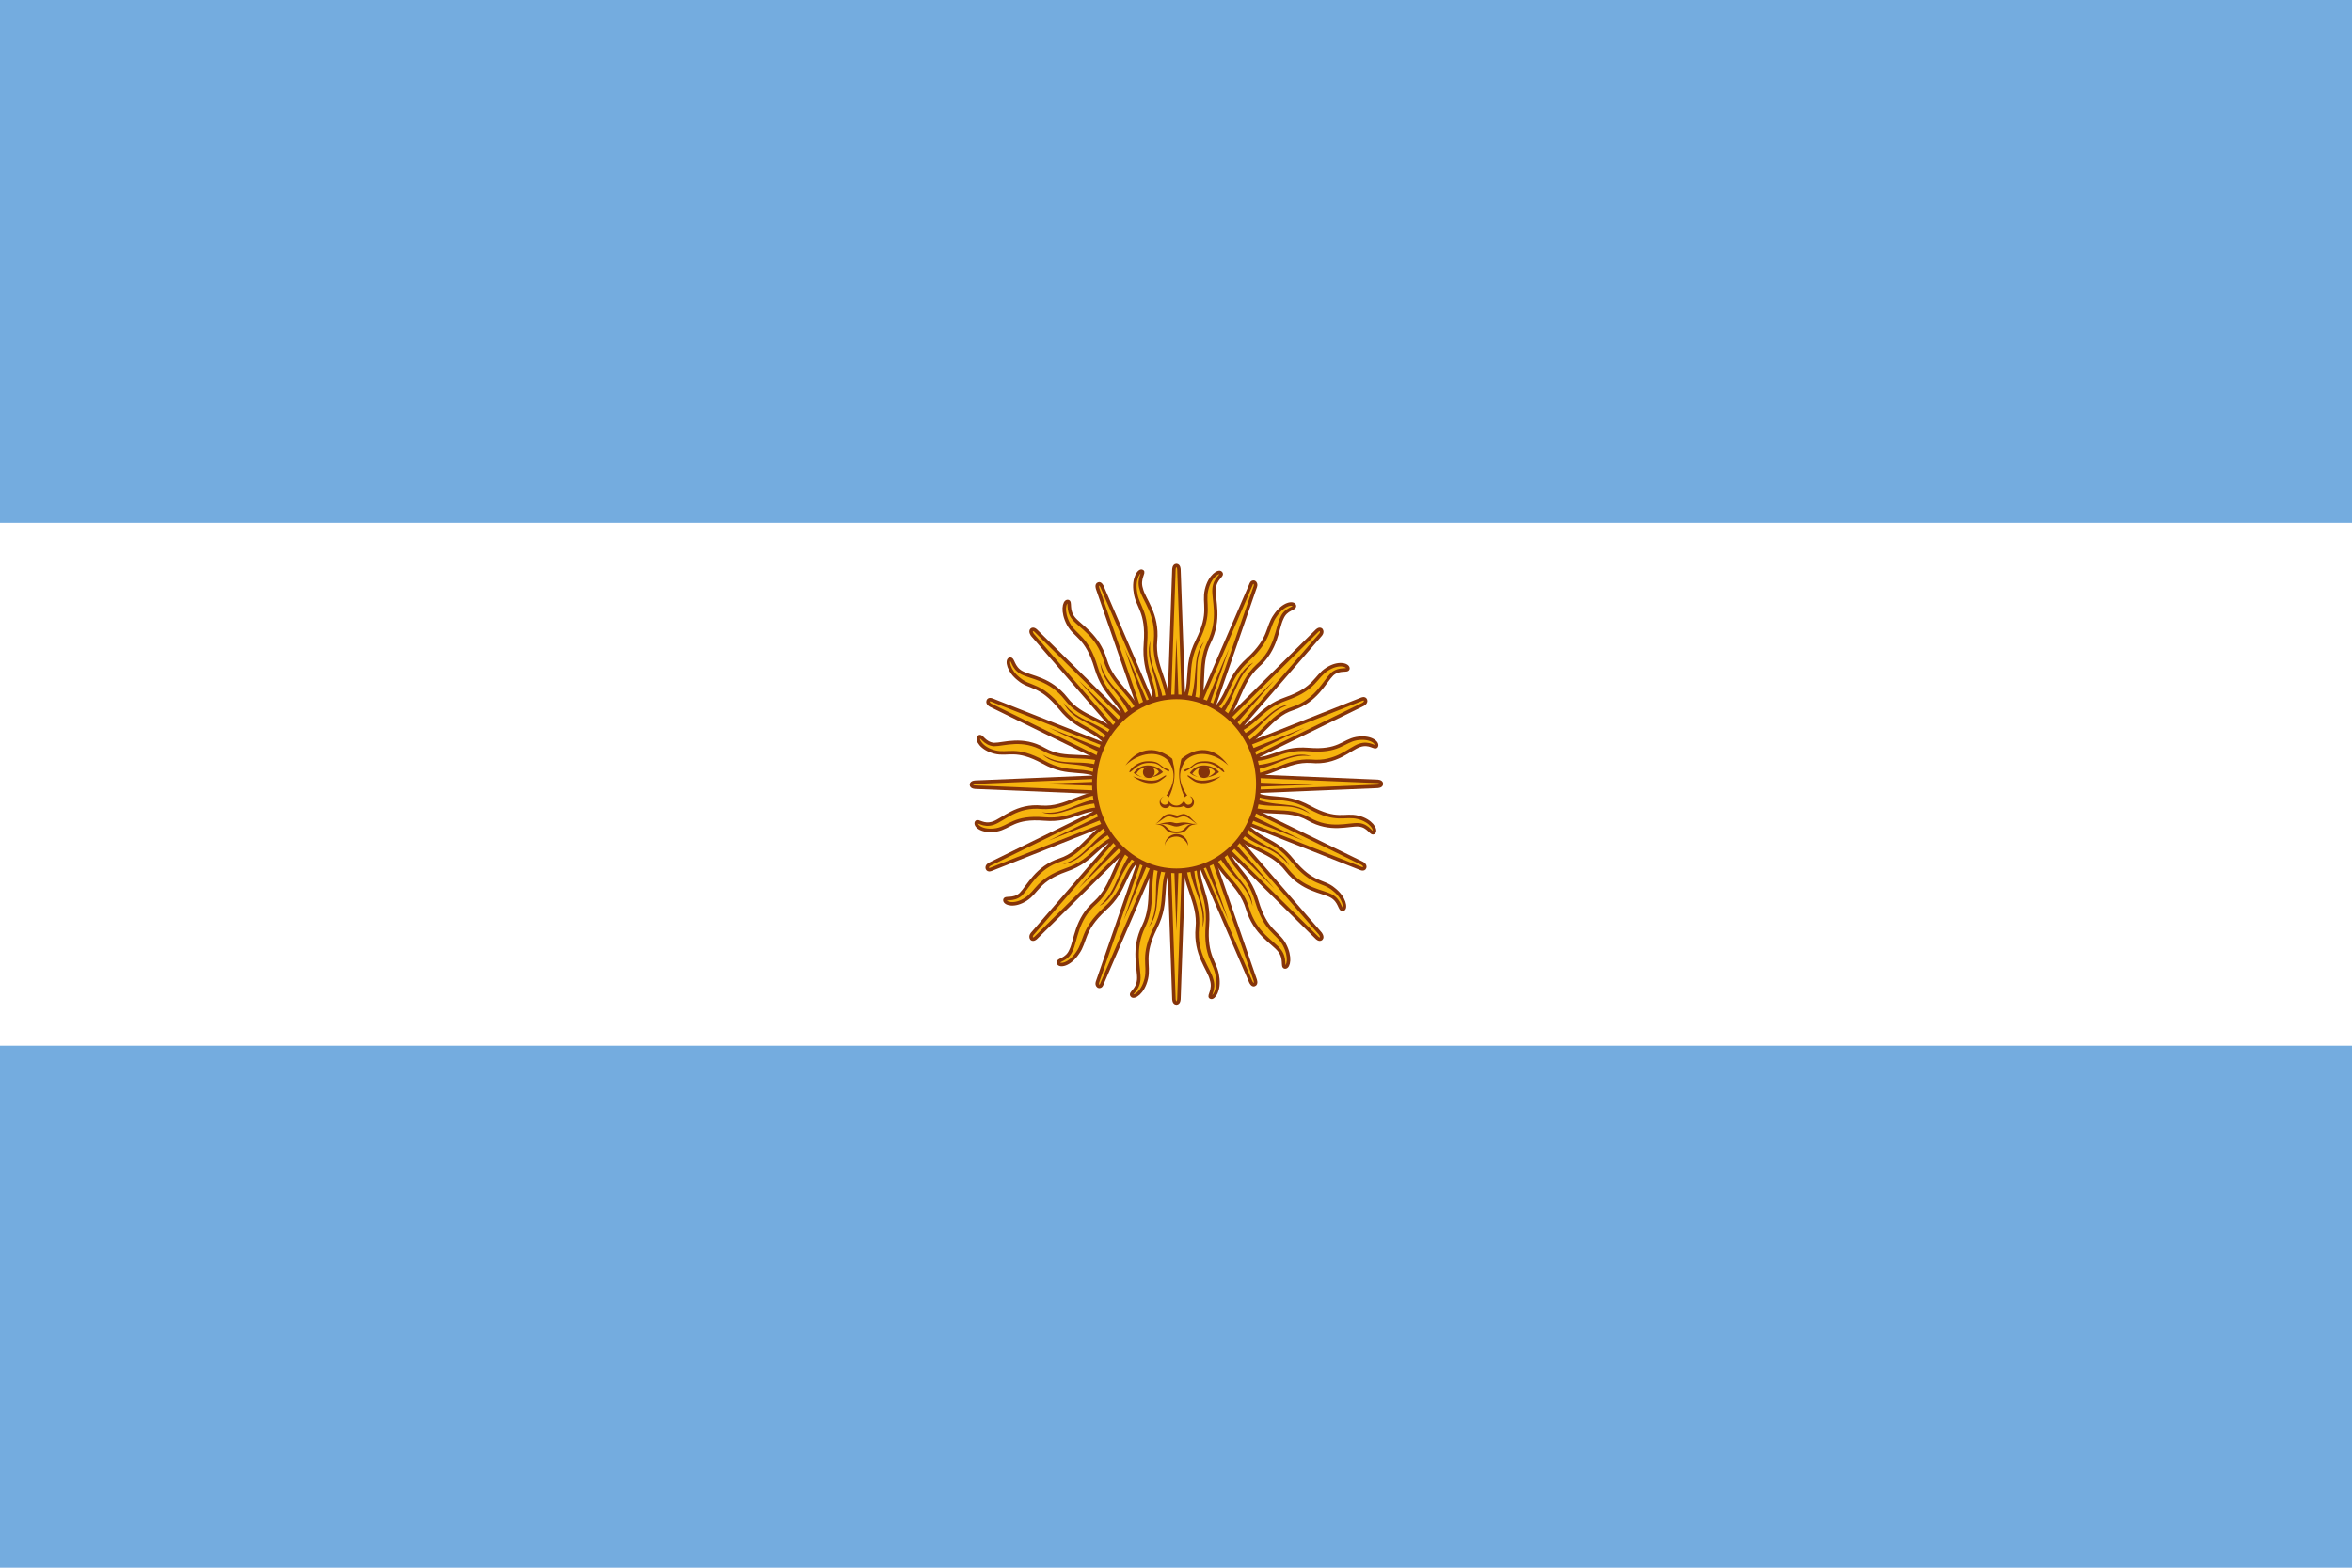 <?xml version="1.0" encoding="utf-8"?>
<!-- Generator: Adobe Illustrator 23.1.1, SVG Export Plug-In . SVG Version: 6.00 Build 0)  -->
<svg version="1.1" id="Countryflags.com" xmlns="http://www.w3.org/2000/svg" xmlns:xlink="http://www.w3.org/1999/xlink" x="0px"
	 y="0px" viewBox="103.9 646.5 281.1 187.4" style="enable-background:new 103.9 646.5 281.1 187.4;" xml:space="preserve">
<style type="text/css">
	.st0{fill:#74ACDF;}
	.st1{fill:#FFFFFF;}
	.st2{fill:#F6B40E;stroke:#85340A;stroke-width:0.417;}
	.st3{fill:#85340A;}
	.st4{fill:#F6B40E;stroke:#85340A;stroke-width:0.562;}
	.st5{fill:#843511;}
</style>
<g>
	<rect id="_x35_0" x="103.9" y="646.5" class="st0" width="281.1" height="187.5"/>
	<rect id="_x34_9" x="103.9" y="709" class="st1" width="281.1" height="62.5"/>
	<path id="_x34_8" class="st2" d="M243.6,739.3l-16.3,18.8c0,0-0.3,0.3-0.1,0.6c0.2,0.2,0.5-0.1,0.5-0.1l17.6-17.4 M237.4,744.4
		c-3.1,1.2-4,4-6.8,4.9c-2.8,0.9-3.8,3.2-4.7,4.1c-0.9,0.8-1.9,0.3-1.9,0.7c0,0.4,1.1,0.8,2.5-0.1c1.4-0.9,1.4-2.3,4.8-3.5
		c3.5-1.2,3.6-3.3,6.8-4.2"/>
	<path id="_x34_7" class="st2" d="M243.4,739.8l-8.3,24c0,0-0.2,0.4,0.1,0.6c0.3,0.1,0.4-0.3,0.4-0.3l10-23.2 M239.4,747
		c-2.4,2.4-2.3,5.3-4.6,7.4c-2.3,2-2.3,4.5-2.9,5.7c-0.5,1.2-1.6,1.1-1.5,1.5c0.1,0.4,1.3,0.3,2.3-1.2c1-1.4,0.5-2.7,3.2-5.2
		c2.8-2.5,2.1-4.5,4.7-6.6"/>
	<path id="_x34_6" class="st2" d="M243.4,740.7l10,23.2c0,0,0.2,0.4,0.4,0.3c0.3-0.1,0.1-0.6,0.1-0.6l-8.3-24 M245.4,748.8
		c-0.1,3.5,1.9,5.5,1.6,8.6c-0.3,3.2,1.4,4.9,1.7,6.2c0.4,1.2-0.4,2-0.1,2.1c0.3,0.2,1.1-0.8,0.8-2.5c-0.2-1.7-1.5-2.3-1.2-6.1
		c0.3-3.9-1.5-4.8-1-8.3"/>
	<path id="_x34_5" class="st2" d="M243.3,740.3l0.9,25.6c0,0,0,0.5,0.3,0.5c0.3,0,0.3-0.5,0.3-0.5l0.9-25.6 M242.2,748.5
		c-1.4,3.2-0.2,5.8-1.6,8.7c-1.4,2.8-0.5,5.1-0.6,6.4c-0.1,1.3-1.1,1.6-0.8,1.9c0.2,0.3,1.3-0.3,1.7-2c0.4-1.7-0.6-2.7,1.1-6.1
		c1.7-3.4,0.3-5,2-8.1"/>
	<path id="_x34_4" class="st2" d="M244.5,739l-24,1c0,0-0.5,0-0.5,0.3c0,0.3,0.5,0.3,0.5,0.3l24,1 M236.8,737.8
		c-3-1.5-5.5-0.2-8.1-1.7c-2.6-1.5-4.8-0.6-6-0.6c-1.2-0.1-1.5-1.2-1.8-0.9c-0.3,0.3,0.3,1.4,1.9,1.8c1.6,0.4,2.5-0.6,5.8,1.2
		c3.2,1.8,4.7,0.4,7.6,2.1"/>
	<path id="_x34_3" class="st2" d="M245,739.1l-22.5-8.9c0,0-0.4-0.2-0.5,0.1c-0.1,0.3,0.3,0.5,0.3,0.5l21.8,10.7 M238.2,734.9
		c-2.3-2.6-5-2.4-6.9-4.9c-1.9-2.4-4.2-2.5-5.3-3.1c-1.1-0.6-1-1.7-1.4-1.6c-0.4,0.1-0.2,1.4,1.1,2.4c1.3,1.1,2.5,0.5,4.9,3.4
		c2.3,2.9,4.2,2.2,6.2,5.1"/>
	<path id="_x34_2" class="st2" d="M245.3,739.3l-17.6-17.4c0,0-0.3-0.3-0.5-0.1c-0.2,0.2,0.1,0.6,0.1,0.6l16.3,18.8 M240.6,732.7
		c-1.2-3.3-3.7-4.3-4.6-7.3c-0.9-3-3-4-3.8-5c-0.8-1-0.3-2-0.7-2c-0.4,0-0.7,1.2,0.1,2.7c0.8,1.5,2.2,1.5,3.3,5.2
		c1.1,3.7,3.1,3.8,3.9,7.2"/>
	<path id="_x34_1" class="st3" d="M237.2,745.2c-2.9,1.5-3.5,3.8-6.3,4.6c2.4-0.2,3.3-2.7,6.5-4 M244,739.8l-11.2,12.9l12.1-12"/>
	<path id="_x34_0" class="st3" d="M242.6,749.3c-1.1,3.2,0.1,5.3-1.4,8c1.6-1.9,0.5-4.5,1.9-7.8 M243.9,740.3l0.6,17.5l0.6-17.5"/>
	<path id="_x33_9" class="st3" d="M239.5,747.9c-2.1,2.5-1.9,4.9-4.2,6.9c2.2-1.1,2.1-3.9,4.6-6.4 M243.9,740l-5.7,16.5l6.8-16"/>
	<path id="_x33_8" class="st2" d="M244,739.1l-21.8,10.7c0,0-0.4,0.2-0.3,0.5c0.1,0.3,0.5,0.1,0.5,0.1l22.5-8.9 M236.5,741.2
		c-3.3-0.1-5.1,2-8.1,1.8c-3-0.3-4.6,1.5-5.8,1.9c-1.2,0.4-1.8-0.4-2-0.1c-0.2,0.4,0.7,1.2,2.4,0.9c1.6-0.3,2.1-1.6,5.7-1.3
		c3.6,0.3,4.5-1.6,7.8-1.1"/>
	<path id="_x33_7" class="st3" d="M235.9,741.9c-3.2,0.2-4.6,2.1-7.5,1.7c2.3,0.8,4.1-1.2,7.5-1.1 M244.2,739.7l-15,7.3l15.4-6.1"/>
	<path id="_x33_6" class="st3" d="M236,738.2c-3-1.1-5,0.1-7.5-1.5c1.8,1.7,4.2,0.6,7.3,2.1 M244.5,739.6l-16.4,0.6l16.4,0.6"/>
	<path id="_x33_5" class="st3" d="M237.4,734.9c-2.4-2.3-4.6-2-6.4-4.4c1.1,2.3,3.7,2.2,6,4.9 M244.7,739.6l-15.4-6.1l15,7.3"/>
	<path id="_x33_4" class="st3" d="M239.8,732.4c-1.4-3.1-3.6-3.7-4.4-6.7c0.2,2.6,2.6,3.6,3.8,6.9 M244.9,739.8l-12.1-12l11.2,12.9"
		/>
	<path id="_x33_3" class="st2" d="M245.6,739.8l-10-23.2c0,0-0.2-0.4-0.4-0.3c-0.3,0.1-0.1,0.6-0.1,0.6l8.3,24 M243.6,731.7
		c0.1-3.5-1.9-5.5-1.6-8.6c0.3-3.2-1.4-4.9-1.7-6.2c-0.4-1.2,0.4-2,0.1-2.1c-0.3-0.2-1.1,0.8-0.8,2.5c0.2,1.7,1.5,2.3,1.2,6.1
		c-0.3,3.9,1.5,4.8,1,8.3"/>
	<path id="_x33_2" class="st2" d="M245.7,740.2l-0.9-25.6c0,0,0-0.5-0.3-0.5c-0.3,0-0.3,0.5-0.3,0.5l-0.9,25.6 M246.8,732
		c1.4-3.2,0.2-5.8,1.6-8.7c1.4-2.8,0.5-5.1,0.6-6.4s1.1-1.6,0.8-1.9c-0.2-0.3-1.3,0.3-1.7,2c-0.4,1.7,0.6,2.7-1.1,6.1
		c-1.7,3.4-0.3,5-2,8.1"/>
	<path id="_x33_1" class="st2" d="M245.6,740.7l8.3-24c0,0,0.2-0.4-0.1-0.6c-0.3-0.1-0.4,0.3-0.4,0.3l-10,23.2 M249.6,733.5
		c2.4-2.4,2.3-5.3,4.6-7.4c2.3-2,2.3-4.5,2.9-5.7c0.5-1.2,1.6-1.1,1.5-1.5c-0.1-0.4-1.3-0.3-2.3,1.2c-1,1.4-0.5,2.7-3.2,5.2
		c-2.8,2.5-2.1,4.5-4.7,6.6"/>
	<path id="_x33_0" class="st2" d="M245.4,741.2l16.3-18.8c0,0,0.3-0.3,0.1-0.6c-0.2-0.2-0.5,0.1-0.5,0.1l-17.6,17.4 M251.6,736.1
		c3.1-1.2,4-4,6.8-4.9c2.8-0.9,3.8-3.2,4.7-4.1c0.9-0.8,1.9-0.3,1.9-0.7c0-0.4-1.1-0.8-2.5,0.1c-1.4,0.9-1.4,2.3-4.8,3.5
		c-3.5,1.2-3.6,3.3-6.8,4.2"/>
	<path id="_x32_9" class="st2" d="M243.7,741.2l17.6,17.4c0,0,0.3,0.3,0.5,0.1c0.2-0.2-0.1-0.6-0.1-0.6l-16.3-18.8 M248.4,747.8
		c1.2,3.3,3.7,4.3,4.6,7.3c0.9,3,3,4,3.8,5s0.3,2,0.7,2c0.4,0,0.7-1.2-0.1-2.7c-0.8-1.5-2.2-1.5-3.3-5.2c-1.1-3.7-3.1-3.8-3.9-7.2"
		/>
	<path id="_x32_8" class="st2" d="M244.5,741.5l24-1c0,0,0.5,0,0.5-0.3c0-0.3-0.5-0.3-0.5-0.3l-24-1 M252.2,742.7
		c3,1.5,5.5,0.2,8.1,1.7c2.6,1.5,4.8,0.6,6,0.7c1.2,0.1,1.5,1.2,1.8,0.9c0.3-0.3-0.3-1.4-1.9-1.8c-1.6-0.4-2.5,0.6-5.8-1.2
		s-4.7-0.4-7.6-2.1"/>
	<path id="_x32_7" class="st2" d="M244,741.4l22.5,8.9c0,0,0.4,0.2,0.5-0.1s-0.3-0.5-0.3-0.5L245,739.1 M250.8,745.6
		c2.3,2.6,5,2.4,6.9,4.9c1.9,2.4,4.2,2.5,5.3,3.1c1.1,0.6,1,1.7,1.4,1.6c0.4-0.1,0.2-1.4-1.1-2.4c-1.3-1.1-2.5-0.5-4.9-3.4
		c-2.3-2.9-4.2-2.2-6.2-5.1"/>
	<path id="_x32_6" class="st3" d="M246.4,731.2c1.1-3.2-0.1-5.3,1.4-8c-1.6,1.9-0.5,4.5-1.9,7.8 M245.1,740.2l-0.6-17.5l-0.6,17.5"
		/>
	<path id="_x32_5" class="st3" d="M249.5,732.6c2.1-2.5,1.9-4.9,4.2-6.9c-2.2,1.1-2.1,3.9-4.6,6.4 M245.1,740.5l5.7-16.5l-6.8,16"/>
	<path id="_x32_4" class="st3" d="M251.8,735.3c2.9-1.5,3.5-3.8,6.3-4.6c-2.4,0.2-3.3,2.7-6.5,4 M245,740.7l11.2-12.9l-12.1,12"/>
	<path id="_x32_3" class="st3" d="M243,731.1c-0.2-3.4-2-4.9-1.6-8c-0.8,2.4,1.1,4.3,1,8 M245.1,740l-6.8-16l5.7,16.5"/>
	<path id="_x32_2" class="st2" d="M245,741.4l21.8-10.7c0,0,0.4-0.2,0.3-0.5c-0.1-0.3-0.5-0.1-0.5-0.1l-22.5,8.9 M252.5,739.3
		c3.3,0.1,5.1-2,8.1-1.8c3,0.3,4.6-1.5,5.8-1.9c1.2-0.4,1.8,0.4,2,0.1c0.2-0.4-0.7-1.2-2.4-0.9c-1.6,0.3-2.1,1.6-5.7,1.3
		c-3.6-0.3-4.5,1.6-7.8,1.1"/>
	<path id="_x32_1" class="st3" d="M253.1,738.6c3.2-0.2,4.6-2.1,7.5-1.7c-2.3-0.8-4.1,1.2-7.5,1.1 M244.8,740.8l15-7.3l-15.4,6.1"/>
	<path id="_x32_0" class="st3" d="M253,742.3c3,1.1,5-0.1,7.5,1.5c-1.8-1.7-4.2-0.6-7.3-2.1 M244.5,740.9l16.4-0.6l-16.4-0.6"/>
	<path id="_x31_9" class="st3" d="M251.6,745.6c2.4,2.3,4.6,2,6.4,4.4c-1.1-2.3-3.7-2.2-6-4.9 M244.3,740.9l15.4,6.1l-15-7.3"/>
	<path id="_x31_8" class="st3" d="M249.2,748.1c1.4,3.1,3.6,3.7,4.4,6.7c-0.2-2.6-2.6-3.6-3.8-6.9 M244.1,740.7l12.1,12l-11.2-12.9"
		/>
	<path id="_x31_7" class="st3" d="M246,749.4c0.2,3.4,2,4.9,1.6,8c0.8-2.4-1.1-4.3-1-8 M243.9,740.5l6.8,16l-5.7-16.5"/>
	<path id="_x31_6" class="st4" d="M244.5,729.8c5.4,0,9.8,4.7,9.8,10.4c0,5.8-4.4,10.4-9.8,10.4c-5.4,0-9.8-4.7-9.8-10.4
		C234.7,734.5,239.1,729.8,244.5,729.8z"/>
	<path id="_x31_5" class="st5" d="M247.8,738c-0.7,0-1.3,0.3-1.7,0.9c0.8,0.7,2.4,0.8,3.5-0.1C249.2,738.3,248.5,738,247.8,738
		L247.8,738z M247.8,738.2c0.6,0,1.3,0.3,1.3,0.6c-0.8,0.9-2,0.8-2.7,0.2C246.8,738.4,247.3,738.2,247.8,738.2L247.8,738.2z"/>
	<path id="_x31_4" class="st3" d="M248,737.5c-1,0-1.2,0.2-1.7,0.6c-0.5,0.4-0.7,0.3-0.8,0.4s0,0.3,0.1,0.2c0.1-0.1,0.5-0.2,0.9-0.6
		c0.5-0.4,0.9-0.4,1.4-0.4c1.4,0,2.1,1.2,2.3,1.1C250.4,738.8,249.5,737.5,248,737.5L248,737.5z"/>
	<path id="_x31_3" class="st3" d="M250.7,738c-1.7-1.6-3.9-1.8-5.1-0.6c-0.3,0.4-0.5,0.9-0.6,1.3c-0.2,0.9,0.1,1.9,0.8,2.9
		c-0.1,0-0.2,0.1-0.3,0.2c-0.6-1.2-0.8-2.5-0.6-3.7c0.1-0.3,0.1-0.6,0.2-0.9C246.8,735.8,249,735.6,250.7,738L250.7,738z"/>
	<path id="_x31_2" class="st3" d="M247.8,738.1c0.4,0,0.7,0.3,0.7,0.7c0,0.4-0.3,0.7-0.7,0.7c-0.4,0-0.7-0.3-0.7-0.7
		C247.1,738.4,247.4,738.1,247.8,738.1z"/>
	<path id="_x31_1" class="st3" d="M249.8,739.3c-1.3,1-2.6,1-3.3,0.5s-0.8-0.6-0.6-0.6c0.1,0,0.3,0.2,0.9,0.5
		C247.4,739.9,248.3,739.9,249.8,739.3L249.8,739.3z"/>
	<path id="_x31_0" class="st3" d="M243,741.7c-0.3,0.1-0.5,0.4-0.5,0.7c0,0.4,0.3,0.7,0.7,0.7c0.2,0,0.4-0.1,0.5-0.3
		c0.3,0.2,0.6,0.2,0.8,0.2c0,0,0.1,0,0.1,0c0.2,0,0.6,0,0.8-0.2c0.1,0.2,0.3,0.3,0.5,0.3c0.4,0,0.7-0.3,0.7-0.7
		c0-0.3-0.2-0.7-0.5-0.7c0.2,0.1,0.3,0.3,0.3,0.5c0,0.3-0.2,0.5-0.5,0.5c-0.2,0-0.4-0.2-0.5-0.5c-0.1,0.2-0.4,0.6-0.9,0.6
		c-0.6,0-0.9-0.5-0.9-0.6c0,0.3-0.2,0.5-0.5,0.5c-0.2,0-0.5-0.2-0.5-0.5C242.7,741.9,242.8,741.8,243,741.7L243,741.7z"/>
	<path id="_x39_" class="st3" d="M243.7,743.8c-0.8,0-1,0.7-1.7,1.2c0.4-0.2,0.7-0.5,1.2-0.8c0.5-0.3,1,0.1,1.3,0.1h0
		c0.3,0,0.7-0.4,1.3-0.1c0.5,0.3,0.8,0.6,1.2,0.8c-0.7-0.5-1-1.2-1.7-1.2c-0.1,0-0.4,0.1-0.7,0.2h0
		C244.2,743.9,243.9,743.8,243.7,743.8z"/>
	<path id="_x38_" class="st3" d="M243.5,744.8c-0.3,0-0.7,0.1-1.3,0.3c1.4-0.3,1.7,0.2,2.3,0.2h0c0.6,0,0.9-0.5,2.3-0.2
		c-1.5-0.5-1.8-0.2-2.3-0.2h0C244.2,744.9,244,744.7,243.5,744.8L243.5,744.8z"/>
	<path id="_x37_" class="st3" d="M242.3,745c-0.1,0-0.2,0-0.3,0c1.6,0.2,0.8,1.1,2.5,1.1h0c1.7,0,0.9-1,2.5-1.1
		c-1.7-0.2-1.1,0.9-2.5,0.9h0C243.2,745.9,243.6,745,242.3,745L242.3,745z"/>
	<path id="_x36_" class="st3" d="M245.9,747.6c0-0.8-0.6-1.4-1.4-1.4c-0.7,0-1.4,0.6-1.4,1.4c0.1-0.7,0.7-1.1,1.4-1.1
		C245.1,746.5,245.7,747,245.9,747.6L245.9,747.6L245.9,747.6z"/>
	<path id="_x35_" class="st3" d="M238.4,738c1.7-1.6,3.9-1.8,5.1-0.6c0.3,0.4,0.5,0.9,0.6,1.3c0.2,0.9-0.1,1.9-0.8,2.9
		c0.1,0,0.2,0.1,0.3,0.2c0.6-1.2,0.8-2.5,0.6-3.7c-0.1-0.3-0.1-0.6-0.2-0.9C242.3,735.8,240.1,735.6,238.4,738L238.4,738z"/>
	<path id="_x34_" class="st3" d="M241.1,737.5c1,0,1.2,0.2,1.7,0.6c0.5,0.4,0.7,0.3,0.8,0.4s0,0.3-0.1,0.2c-0.1-0.1-0.5-0.2-0.9-0.6
		c-0.5-0.4-0.9-0.4-1.4-0.4c-1.4,0-2.1,1.2-2.3,1.1C238.7,738.8,239.6,737.5,241.1,737.5L241.1,737.5z"/>
	<path id="_x33_" class="st5" d="M241.1,738c-0.7,0-1.3,0.3-1.7,0.9c0.8,0.7,2.4,0.8,3.5-0.1C242.5,738.3,241.8,738,241.1,738
		L241.1,738z M241.1,738.2c0.6,0,1.3,0.3,1.3,0.6c-0.8,0.9-2,0.8-2.7,0.2C240,738.4,240.6,738.2,241.1,738.2L241.1,738.2z"/>
	<path id="_x32_" class="st3" d="M241.2,738.1c0.4,0,0.7,0.3,0.7,0.7c0,0.4-0.3,0.7-0.7,0.7c-0.4,0-0.7-0.3-0.7-0.7
		C240.5,738.4,240.8,738.1,241.2,738.1z"/>
	<path id="_x31_" class="st3" d="M239.3,739.3c1.3,1,2.6,1,3.3,0.5s0.8-0.6,0.6-0.6c-0.1,0-0.3,0.2-0.9,0.5
		C241.7,739.9,240.8,739.9,239.3,739.3L239.3,739.3z"/>
</g>
</svg>
